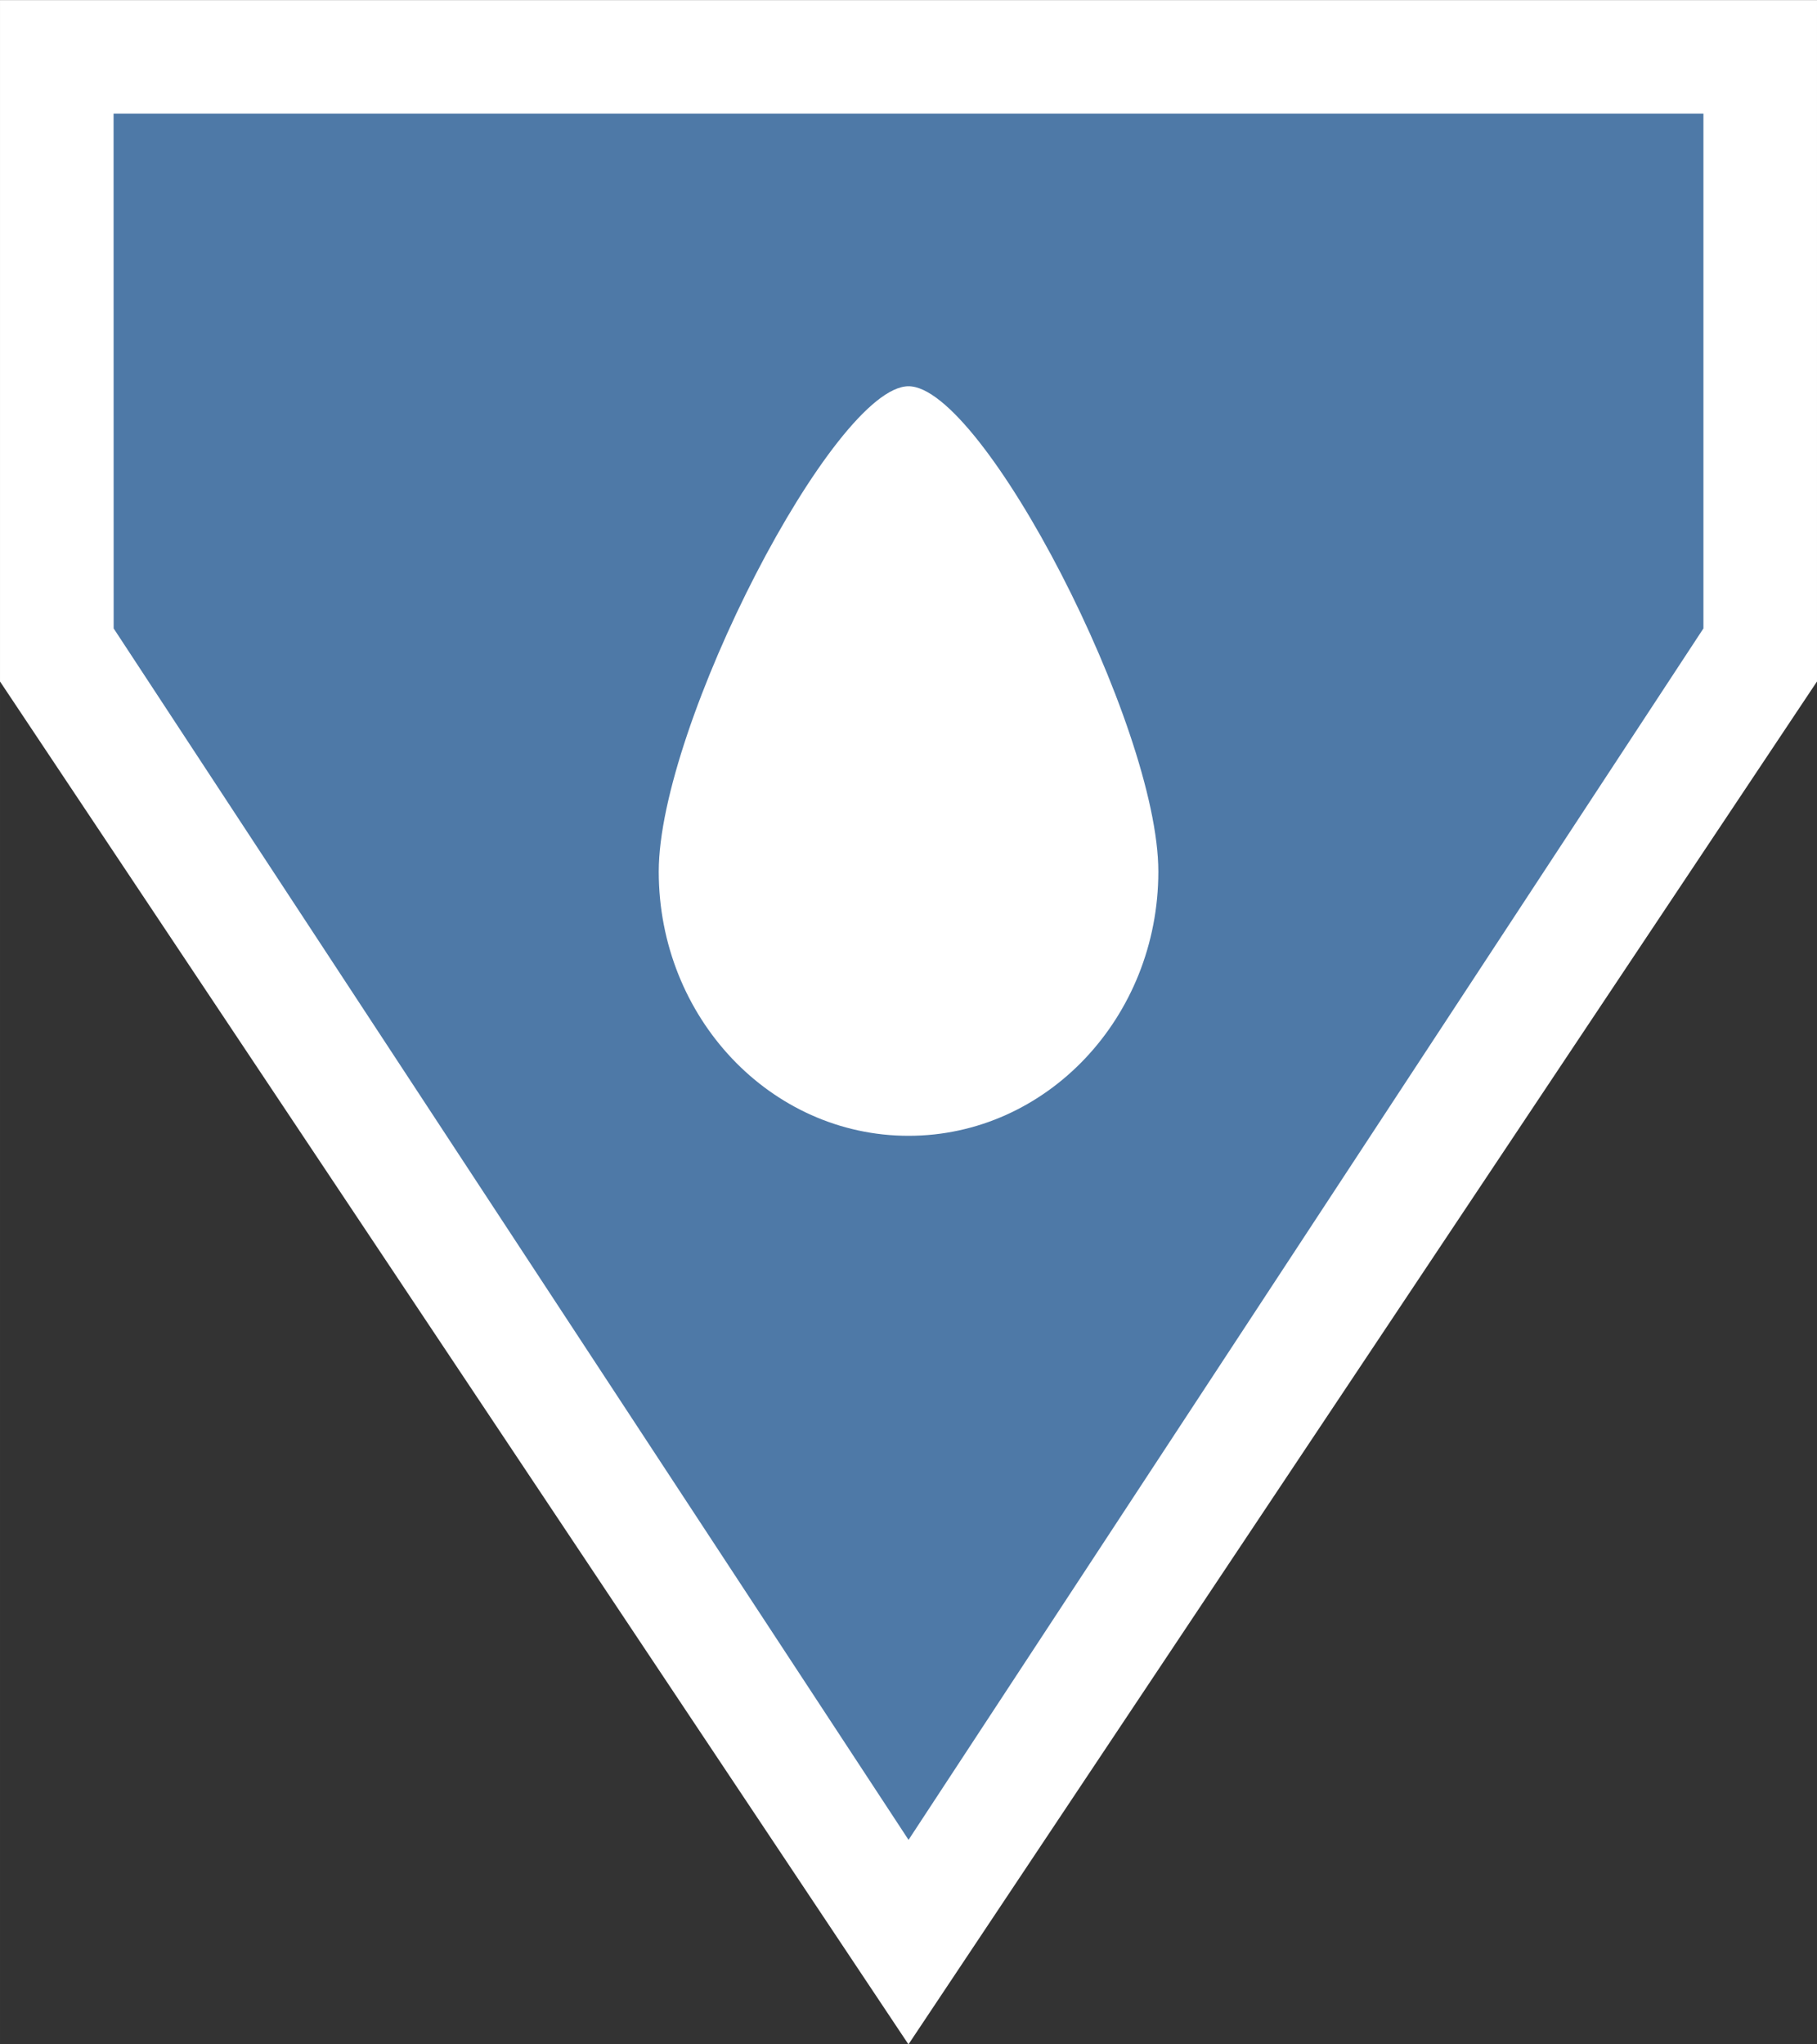 <?xml version="1.0" encoding="UTF-8" standalone="no"?>
<!-- Created with Inkscape (http://www.inkscape.org/) -->

<svg
   xmlns="http://www.w3.org/2000/svg"
   width="80"
   height="90"
   viewBox="0 0 21.167 23.813"
   version="1.1"
   id="svg20973">
  <rect x="0" y="0" width="21.167" height="23.813" fill="#333333" stroke="none"/>
  <g
     id="layer1"
     transform="translate(0,-273.187)">
    <path
       style="display:inline;opacity:1;fill:#ffffff;fill-opacity:1;stroke:none;stroke-width:0.22;stroke-opacity:1"
       d="m 0,273.188 h 21.167 v 7.937 L 10.583,297 0,281.125 Z"
       id="rect4518-85-9-8-1-0-9" />
    <path
       style="display:inline;opacity:1;fill:#4e79a7;fill-opacity:1;stroke:none;stroke-width:0.194;stroke-opacity:1"
       d="m 1.323,274.51 h 18.521 v 5.997 l -9.26,14.111 -9.26,-14.111 z"
       id="rect4518-85-9-8-1-0-9-0" />
    <path
       style="display:inline;opacity:1;fill:#ffffff;fill-opacity:1;stroke:none;stroke-width:0.242;stroke-opacity:1"
       d="m 13.494,283.339 c 0,1.7 -1.303,3.078 -2.91,3.078 -1.607,0 -2.91,-1.378 -2.91,-3.078 0,-1.7 2.045,-5.653 2.91,-5.653 0.865,0 2.91,3.953 2.91,5.653 z"
       id="path4678-5-9-2" />
  </g>
</svg>
